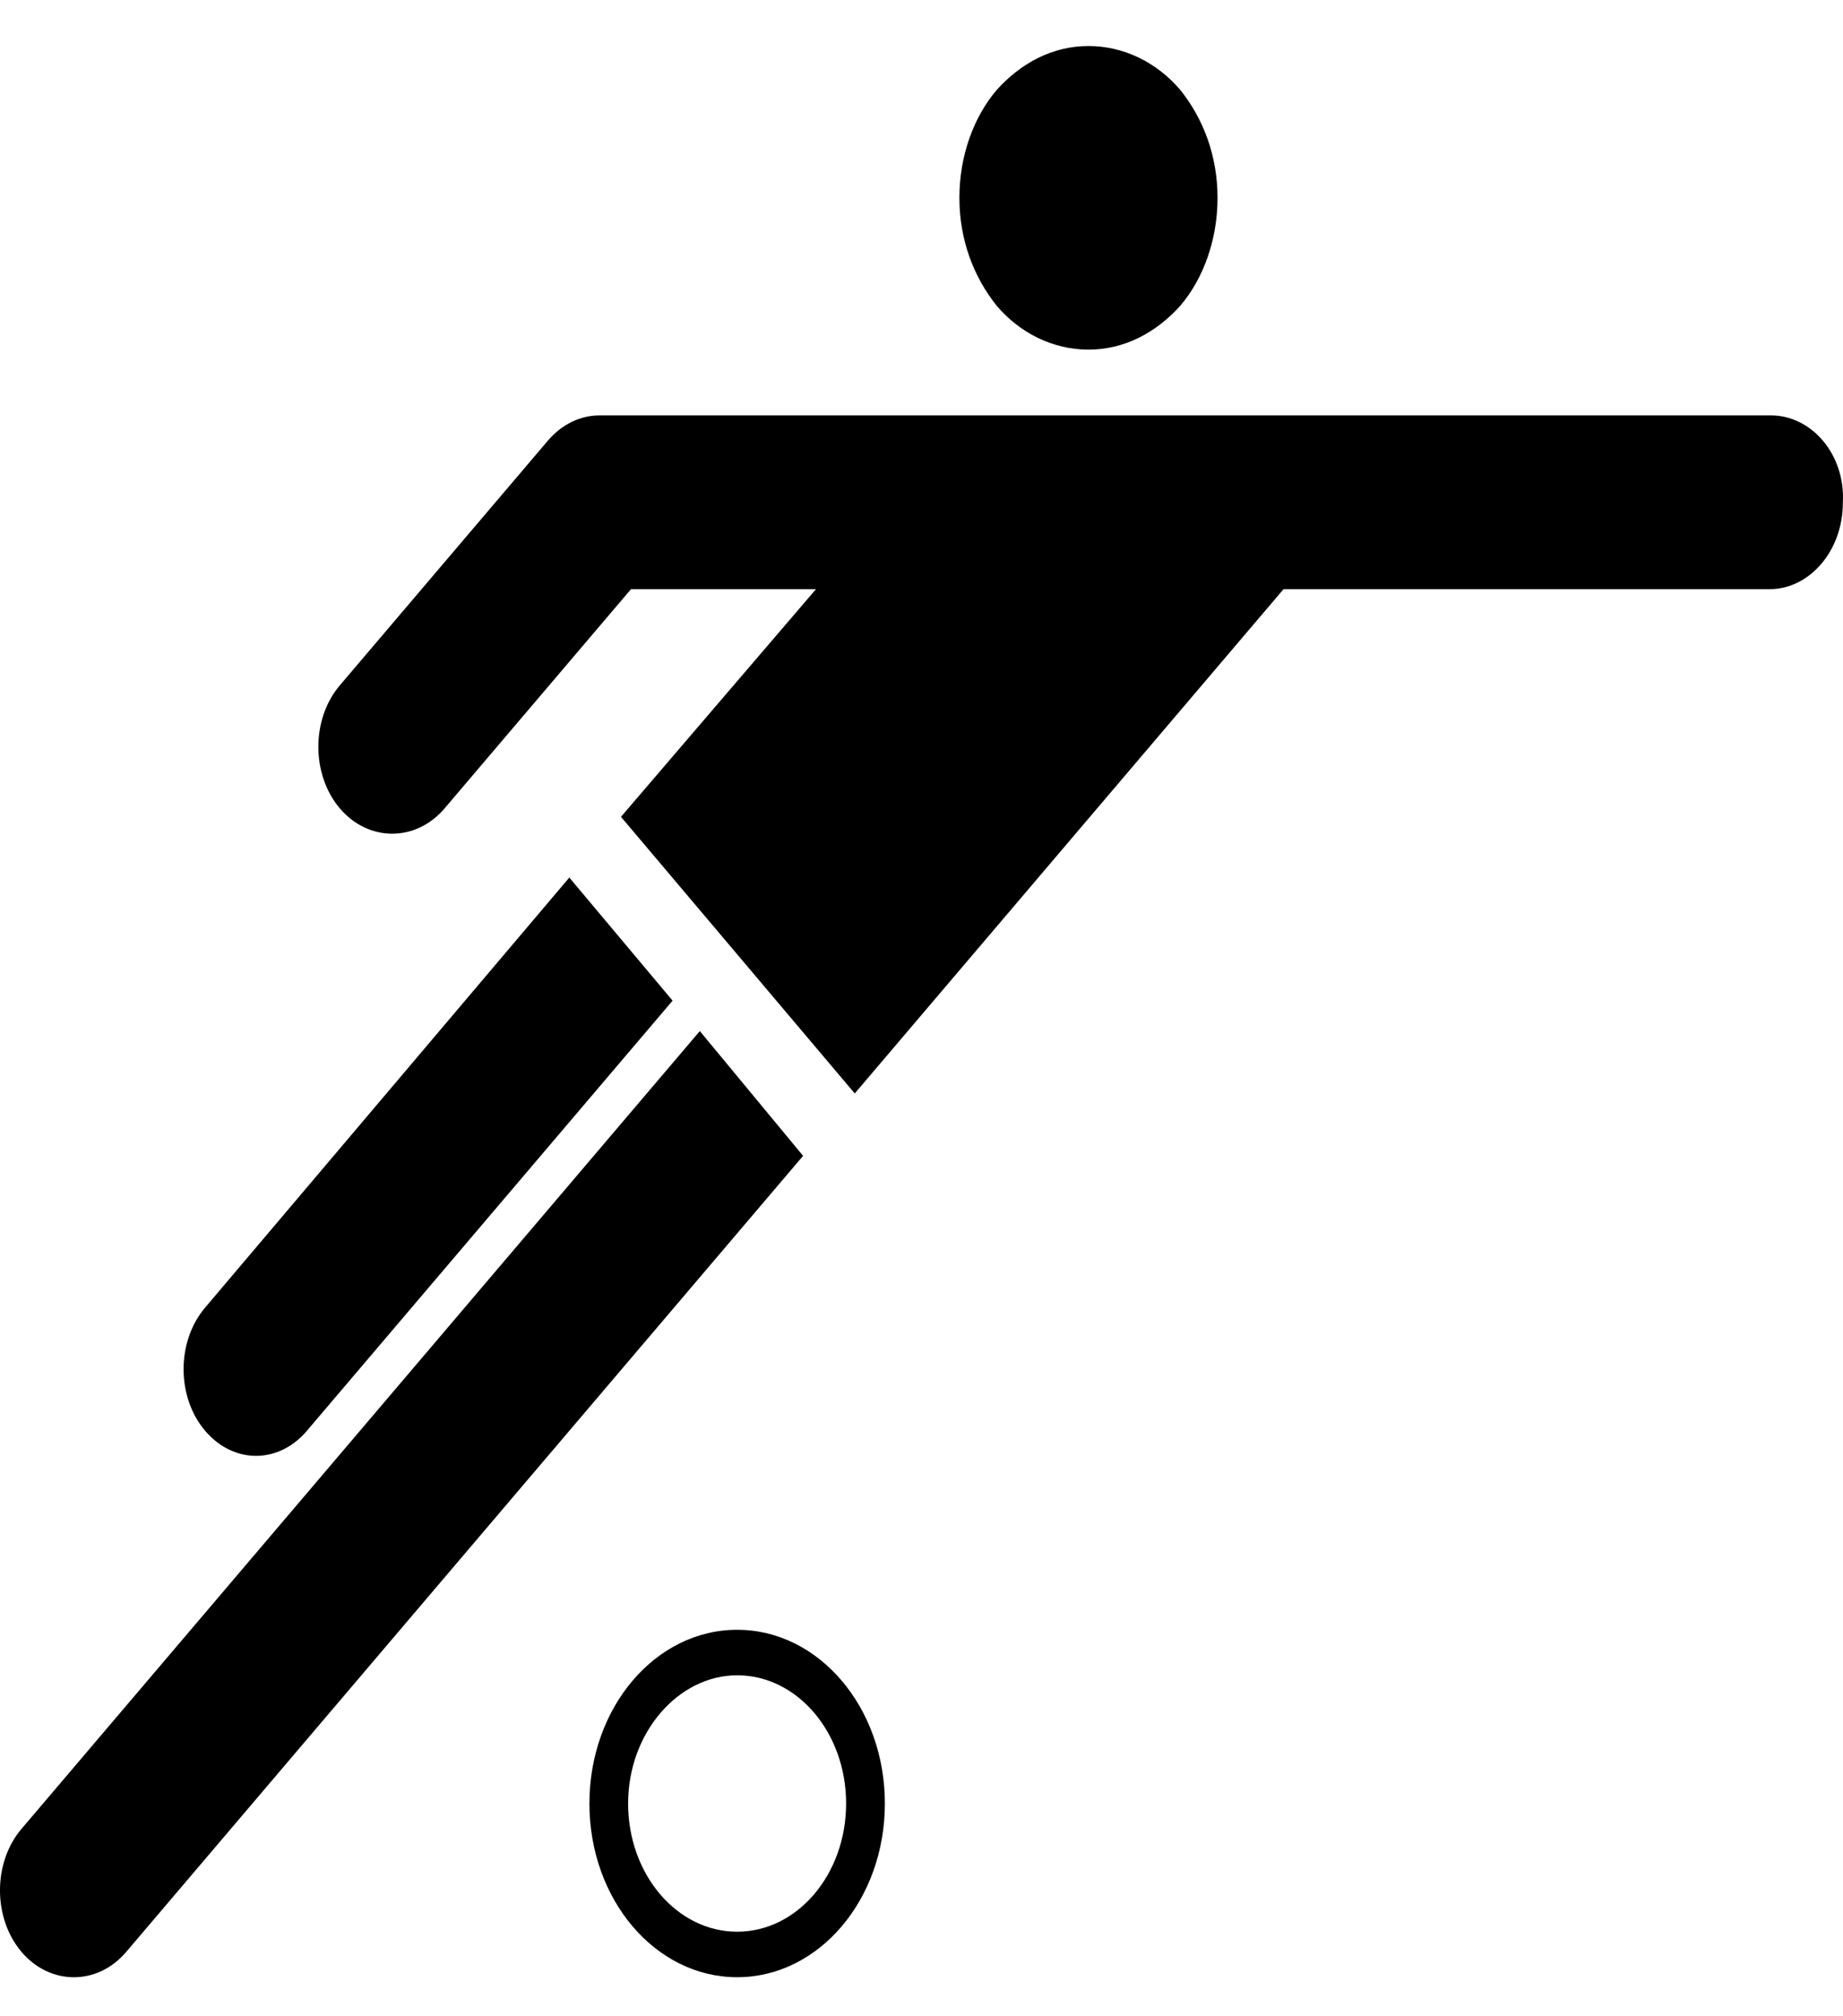 <svg width="32" height="35" viewBox="0 0 32 35" fill="none" xmlns="http://www.w3.org/2000/svg">
<path d="M5.354 24.807L11.678 17.37L9.885 15.233L3.561 22.699C3.063 23.285 3.063 24.251 3.561 24.836C4.059 25.422 4.856 25.422 5.354 24.807Z" fill="black"/>
<path d="M12.151 17.898L0.374 31.746C-0.125 32.331 -0.125 33.297 0.374 33.883C0.872 34.469 1.693 34.469 2.191 33.883L13.944 20.064L12.151 17.898Z" fill="black"/>
<path d="M18.899 6.069C19.522 6.069 20.07 5.777 20.493 5.308C20.892 4.84 21.14 4.166 21.14 3.434C21.14 2.702 20.892 2.058 20.493 1.561C20.095 1.092 19.522 0.799 18.899 0.799C18.277 0.799 17.729 1.092 17.306 1.561C16.907 2.029 16.658 2.702 16.658 3.434C16.658 4.166 16.907 4.81 17.306 5.308C17.704 5.777 18.277 6.069 18.899 6.069Z" fill="black"/>
<path d="M30.752 7.211H10.408C10.085 7.211 9.761 7.358 9.512 7.65L5.901 11.896C5.403 12.481 5.403 13.447 5.901 14.033C6.399 14.618 7.221 14.618 7.719 14.033L10.956 10.227H14.168L10.782 14.179L14.841 18.981L22.286 10.227H30.727C31.424 10.227 31.997 9.553 31.997 8.734C32.047 7.885 31.449 7.211 30.752 7.211Z" fill="black"/>
<path d="M12.799 29.081C13.845 29.081 14.691 30.077 14.691 31.307C14.691 32.536 13.845 33.532 12.799 33.532C11.753 33.532 10.906 32.536 10.906 31.307C10.906 30.077 11.778 29.081 12.799 29.081ZM12.799 28.291C11.38 28.291 10.234 29.638 10.234 31.307C10.234 32.975 11.38 34.322 12.799 34.322C14.218 34.322 15.364 32.975 15.364 31.307C15.364 29.638 14.218 28.291 12.799 28.291Z" fill="black"/>
</svg>
